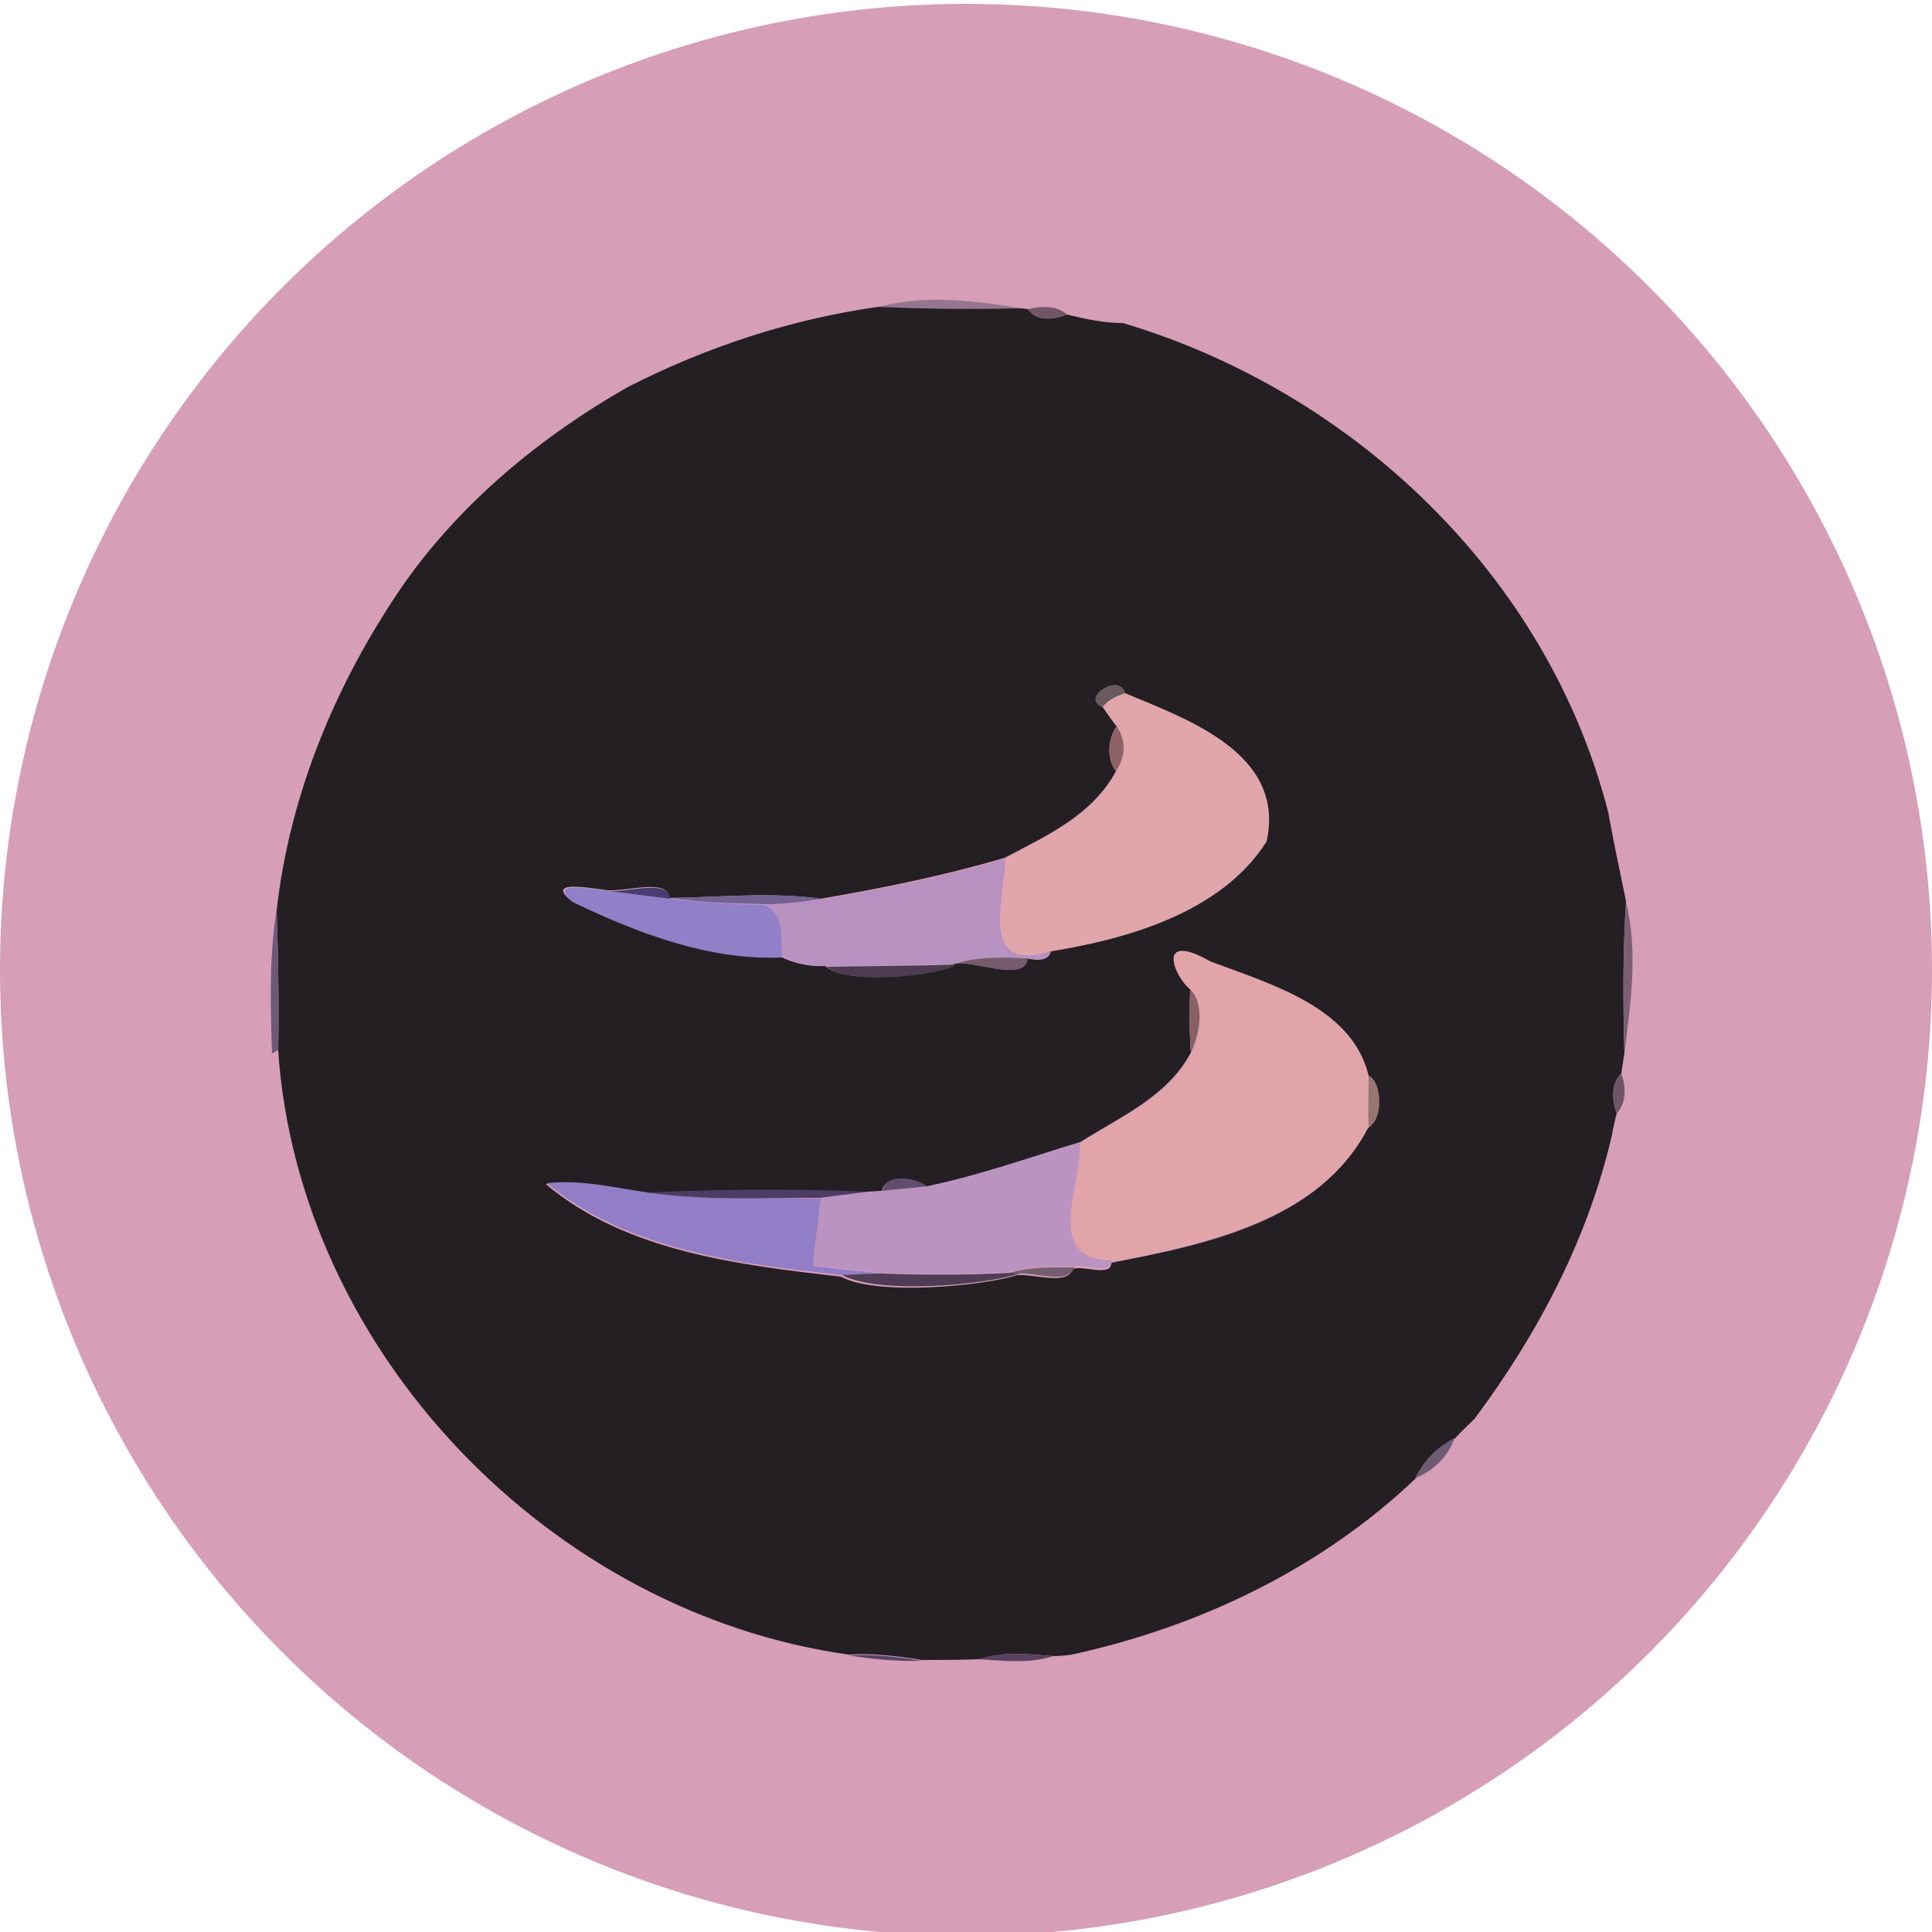 <?xml version="1.0" encoding="utf-8"?>
<!-- Generator: Adobe Illustrator 26.0.3, SVG Export Plug-In . SVG Version: 6.00 Build 0)  -->
<svg version="1.1" id="Layer_1" xmlns="http://www.w3.org/2000/svg" xmlns:xlink="http://www.w3.org/1999/xlink" x="0px" y="0px"
	 viewBox="0 0 250 250" style="enable-background:new 0 0 250 250;" xml:space="preserve">
<style type="text/css">
	.st0{fill:#D69EB7;}
	.st1{fill:#95768E;}
	.st2{fill:#241F22;}
	.st3{fill:#715667;}
	.st4{fill:#685A5E;}
	.st5{fill:#E0A6AB;}
	.st6{fill:#8E6265;}
	.st7{fill:#B791C0;}
	.st8{fill:#917FC8;}
	.st9{fill:#473D71;}
	.st10{fill:#726192;}
	.st11{fill:#796075;}
	.st12{fill:#6E5978;}
	.st13{fill:#765B6D;}
	.st14{fill:#E1A5A9;}
	.st15{fill:#4D3C51;}
	.st16{fill:#876265;}
	.st17{fill:#997572;}
	.st18{fill:#6E556A;}
	.st19{fill:#BA93C1;}
	.st20{fill:#927EC7;}
	.st21{fill:#634D6E;}
	.st22{fill:#4C3D65;}
	.st23{fill:#755E70;}
	.st24{fill:#4F3D55;}
	.st25{fill:#705B75;}
	.st26{fill:#584465;}
	.st27{fill:#594161;}
</style>
<circle class="st0" cx="125" cy="125.5" r="125"/>
<g id="_x23_95768eff">
	<path class="st1" d="M113.7,39.7c6-1.6,12.5-0.8,18.5,0.2C126.1,40,119.9,40,113.7,39.7z"/>
</g>
<g id="_x23_241f22ff">
	<path class="st2" d="M81.2,50.1c10.2-5.2,21.1-8.8,32.5-10.4c6.2,0.3,12.3,0.3,18.5,0.2L133,40c1.2,1.7,3.4,1.3,5.1,0.7
		c2.4,0.6,4.8,1.1,7.2,1.1c29.9,8.9,55,32.8,62.8,63.3c0.7,3.8,1.5,7.7,2.3,11.5c-0.4,6.5-0.4,13-0.2,19.6c-0.1,0.7-0.3,2-0.4,2.7
		c-1.4,1.4-1.2,3.5-0.6,5.2c-0.2,0.7-0.5,2-0.6,2.7c-3.1,13.5-9.6,25.8-17.8,36.8c-0.8,0.8-1.7,1.6-2.5,2.5c-2.2,1.2-4,3-5.1,5.2
		c-12.3,11.7-28,19.2-44.5,22.8c-0.6,0.1-1.8,0.2-2.3,0.2c-3.2-0.2-6.5-0.7-9.6,0.4c-2.5,0.1-5,0.1-7.5,0.1
		c-3.2-0.5-6.3-0.9-9.5-0.7C71.3,208.7,38.7,175,36,136c0.1-6.1,0-12.2-0.2-18.2c1.7-15.2,7.8-29.7,16.5-42.3
		C59.8,64.9,70,56.5,81.2,50.1 M142.7,91.5c0.4,0.6,1.3,1.9,1.8,2.5c-1.2,1.6-1.3,4.2-0.1,5.8c-3.1,5.7-8.9,8.3-14.4,11.2
		c-7.8,2.3-15.7,3.9-23.8,5.3c-6.5-0.9-13.1-0.2-19.6-0.1c0-2.6-5.7-0.8-8-1c-2.9-0.4-8.1-1.3-4.5,1.5c8.4,4,17.5,7.5,26.9,7.1
		c1.8,0.9,3.8,1.3,5.8,1.2c2.6,2.6,15.1,1.1,16.7-0.3c2.5-0.5,9.2,2.5,9.3-0.7c1.7,0.4,2.7,0.1,3-0.9c10.2-1.6,22-5,27.9-14.2
		c2.5-11.3-10.2-15.8-18.3-19.2C145.1,87,139.7,90.3,142.7,91.5 M154,128c-0.1,2.7-0.1,5.5,0.1,8.2c-3.1,5.8-9.2,8.3-14.5,11.7
		c-6.6,2-13,4.3-19.8,5.7c-1.4-1.2-5.4-1.7-5.7,0.6c-0.5,0-1.4,0.1-1.9,0.1c-9.5-0.4-19.1-0.4-28.6,0.1c-4.3-0.6-8.6-1.8-13-1.2
		c10.4,8.8,25.2,10.5,38.2,12c4.9,2.6,18.8,1.1,22.8-0.2c2.1-0.2,6.7,1.4,7.2-0.8c1.4-0.5,5,1.1,5-0.8c12-2.3,27.1-5.4,33.1-17.4
		c1.9-0.8,1.9-5.8,0-6.6c-2.1-8.9-12.8-11.9-20.5-14.8C149.6,120.4,151.9,126.3,154,128z"/>
</g>
<g id="_x23_715667ff">
	<path class="st3" d="M133,40c1.7-0.4,3.7-0.5,5.1,0.7C136.4,41.4,134.2,41.7,133,40z"/>
</g>
<g id="_x23_685a5eff">
	<path class="st4" d="M142.7,91.5c-3.1-1.2,2.3-4.5,2.9-1.8C144.6,90.1,143.4,90.5,142.7,91.5z"/>
</g>
<g id="_x23_e0a6abff">
	<path class="st5" d="M142.7,91.5c0.7-1,1.8-1.4,2.9-1.8c8.1,3.4,20.8,7.8,18.3,19.2c-5.9,9.2-17.8,12.5-27.9,14.2
		c-9.5,2.9-6-6.8-5.9-12c5.5-2.9,11.3-5.5,14.4-11.2c1.3-2.1,1.3-4,0.1-5.8C144.1,93.4,143.2,92.2,142.7,91.5z"/>
</g>
<g id="_x23_8e6265ff">
	<path class="st6" d="M144.5,94c1.2,1.8,1.2,3.8-0.1,5.8C143.3,98.3,143.3,95.6,144.5,94z"/>
</g>
<g id="_x23_b791c0ff">
	<path class="st7" d="M106.3,116.4c8-1.4,16-3,23.8-5.3c-0.1,5.2-3.6,14.9,5.9,12c-0.3,1.1-1.3,1.3-3,0.9c-3.1-0.1-6.3-0.3-9.3,0.7
		c-5.6,0.2-11.1,0.3-16.7,0.3c-2,0.1-4-0.3-5.8-1.2c-0.2-2.5,0.3-5.5-2.2-6.8C101.4,117,103.9,116.8,106.3,116.4z"/>
</g>
<g id="_x23_917fc8ff">
	<path class="st8" d="M74.3,116.8c-3.6-2.8,1.6-1.9,4.5-1.5c2.7,0.3,5.3,0.7,8,1c4,0.5,8.1,0.7,12.2,0.8c2.6,1.3,2,4.2,2.2,6.8
		C91.8,124.3,82.6,120.8,74.3,116.8z"/>
</g>
<g id="_x23_473d71ff">
	<path class="st9" d="M78.7,115.3c2.3,0.2,8-1.6,8,1C84.1,116,81.4,115.6,78.7,115.3z"/>
</g>
<g id="_x23_726192ff">
	<path class="st10" d="M86.8,116.2c6.5-0.1,13.1-0.8,19.6,0.1c-2.5,0.4-4.9,0.7-7.4,0.7C94.8,116.9,90.8,116.8,86.8,116.2z"/>
</g>
<g id="_x23_796075ff">
	<path class="st11" d="M210.4,116.7c1.6,6.4,0.6,13.1-0.2,19.6C210,129.7,210,123.2,210.4,116.7z"/>
</g>
<g id="_x23_6e5978ff">
	<path class="st12" d="M35.2,136.3c-0.2-6.2-0.4-12.4,0.6-18.6c0.2,6.1,0.3,12.1,0.2,18.2L35.2,136.3z"/>
</g>
<g id="_x23_765b6dff">
	<path class="st13" d="M123.7,124.7c3-1,6.2-0.8,9.3-0.7C132.8,127.2,126.1,124.3,123.7,124.7z"/>
</g>
<g id="_x23_e1a5a9ff">
	<path class="st14" d="M154,128c-2.1-1.7-4.4-7.6,2.6-3.6c7.7,2.9,18.4,5.9,20.5,14.8c0,1.6,0,4.9,0,6.6
		c-6,11.9-21.1,15.1-33.1,17.4c-9.2-0.1-3.8-9.9-4.2-15.3c5.3-3.3,11.4-5.8,14.5-11.7C155.3,133.9,156,130,154,128z"/>
</g>
<g id="_x23_4d3c51ff">
	<path class="st15" d="M107,125.1c5.6-0.1,11.1-0.1,16.7-0.3C122.1,126.2,109.6,127.6,107,125.1z"/>
</g>
<g id="_x23_876265ff">
	<path class="st16" d="M154,128c2,2,1.2,5.9,0.1,8.2C153.9,133.4,153.9,130.7,154,128z"/>
</g>
<g id="_x23_997572ff">
	<path class="st17" d="M177.1,139.2c1.8,0.8,1.9,5.8,0,6.6C177,144.1,177.1,140.8,177.1,139.2z"/>
</g>
<g id="_x23_6e556aff">
	<path class="st18" d="M209.2,144.1c-0.6-1.7-0.9-3.8,0.6-5.2C210.4,140.6,210.5,142.6,209.2,144.1z"/>
</g>
<g id="_x23_ba93c1ff">
	<path class="st19" d="M119.9,153.5c6.8-1.4,13.2-3.7,19.8-5.7c0.4,5.4-4.9,15.2,4.2,15.3c0,1.9-3.6,0.3-5,0.8
		c-2.8,0-5.6-0.1-8.3,0.7c-5.5,0.3-11,0.3-16.5,0.1c-3.1-0.4-6.1-0.6-9.2-1c0.2-2.9,0.7-5.8,1-8.7c1.6-0.2,4.7-0.6,6.2-0.8
		c0.5,0,1.4-0.1,1.9-0.1C115.7,153.9,118.5,153.7,119.9,153.5z"/>
</g>
<g id="_x23_927ec7ff">
	<path class="st20" d="M70.8,153.1c4.4-0.5,8.7,0.6,13,1.2c7.4,1.1,14.9,0.7,22.4,0.8c-0.3,2.9-0.8,5.8-1,8.7c3,0.4,6.1,0.7,9.2,1
		c-1.8,0.1-3.5,0.1-5.3,0.2C96,163.6,81.1,161.8,70.8,153.1z"/>
</g>
<g id="_x23_634d6eff">
	<path class="st21" d="M114.2,154.1c0.3-2.3,4.3-1.8,5.7-0.6C118.5,153.7,115.7,153.9,114.2,154.1z"/>
</g>
<g id="_x23_4c3d65ff">
	<path class="st22" d="M83.7,154.3c9.5-0.4,19.1-0.5,28.6-0.1c-1.6,0.2-4.7,0.6-6.2,0.8C98.6,155,91.1,155.4,83.7,154.3z"/>
</g>
<g id="_x23_755e70ff">
	<path class="st23" d="M130.7,164.7c2.7-0.8,5.5-0.7,8.3-0.7c-0.6,2.3-5.1,0.6-7.2,0.8L130.7,164.7z"/>
</g>
<g id="_x23_4f3d55ff">
	<path class="st24" d="M109,165c1.8-0.1,3.5-0.2,5.3-0.2c5.5,0.2,11,0.2,16.5-0.1l1.1,0.1C127.8,166.2,113.9,167.6,109,165z"/>
</g>
<g id="_x23_705b75ff">
	<path class="st25" d="M183.1,191.3c1.1-2.3,2.9-4.1,5.1-5.2C187.4,188.5,185.5,190.3,183.1,191.3z"/>
</g>
<g id="_x23_584465ff">
	<path class="st26" d="M109.8,214.2c3.2-0.2,6.3,0.2,9.5,0.7C116.1,215,112.9,214.7,109.8,214.2z"/>
</g>
<g id="_x23_594161ff">
	<path class="st27" d="M126.7,214.7c3.1-1.1,6.4-0.6,9.6-0.4C133.2,215.3,129.9,214.9,126.7,214.7z"/>
</g>
</svg>
